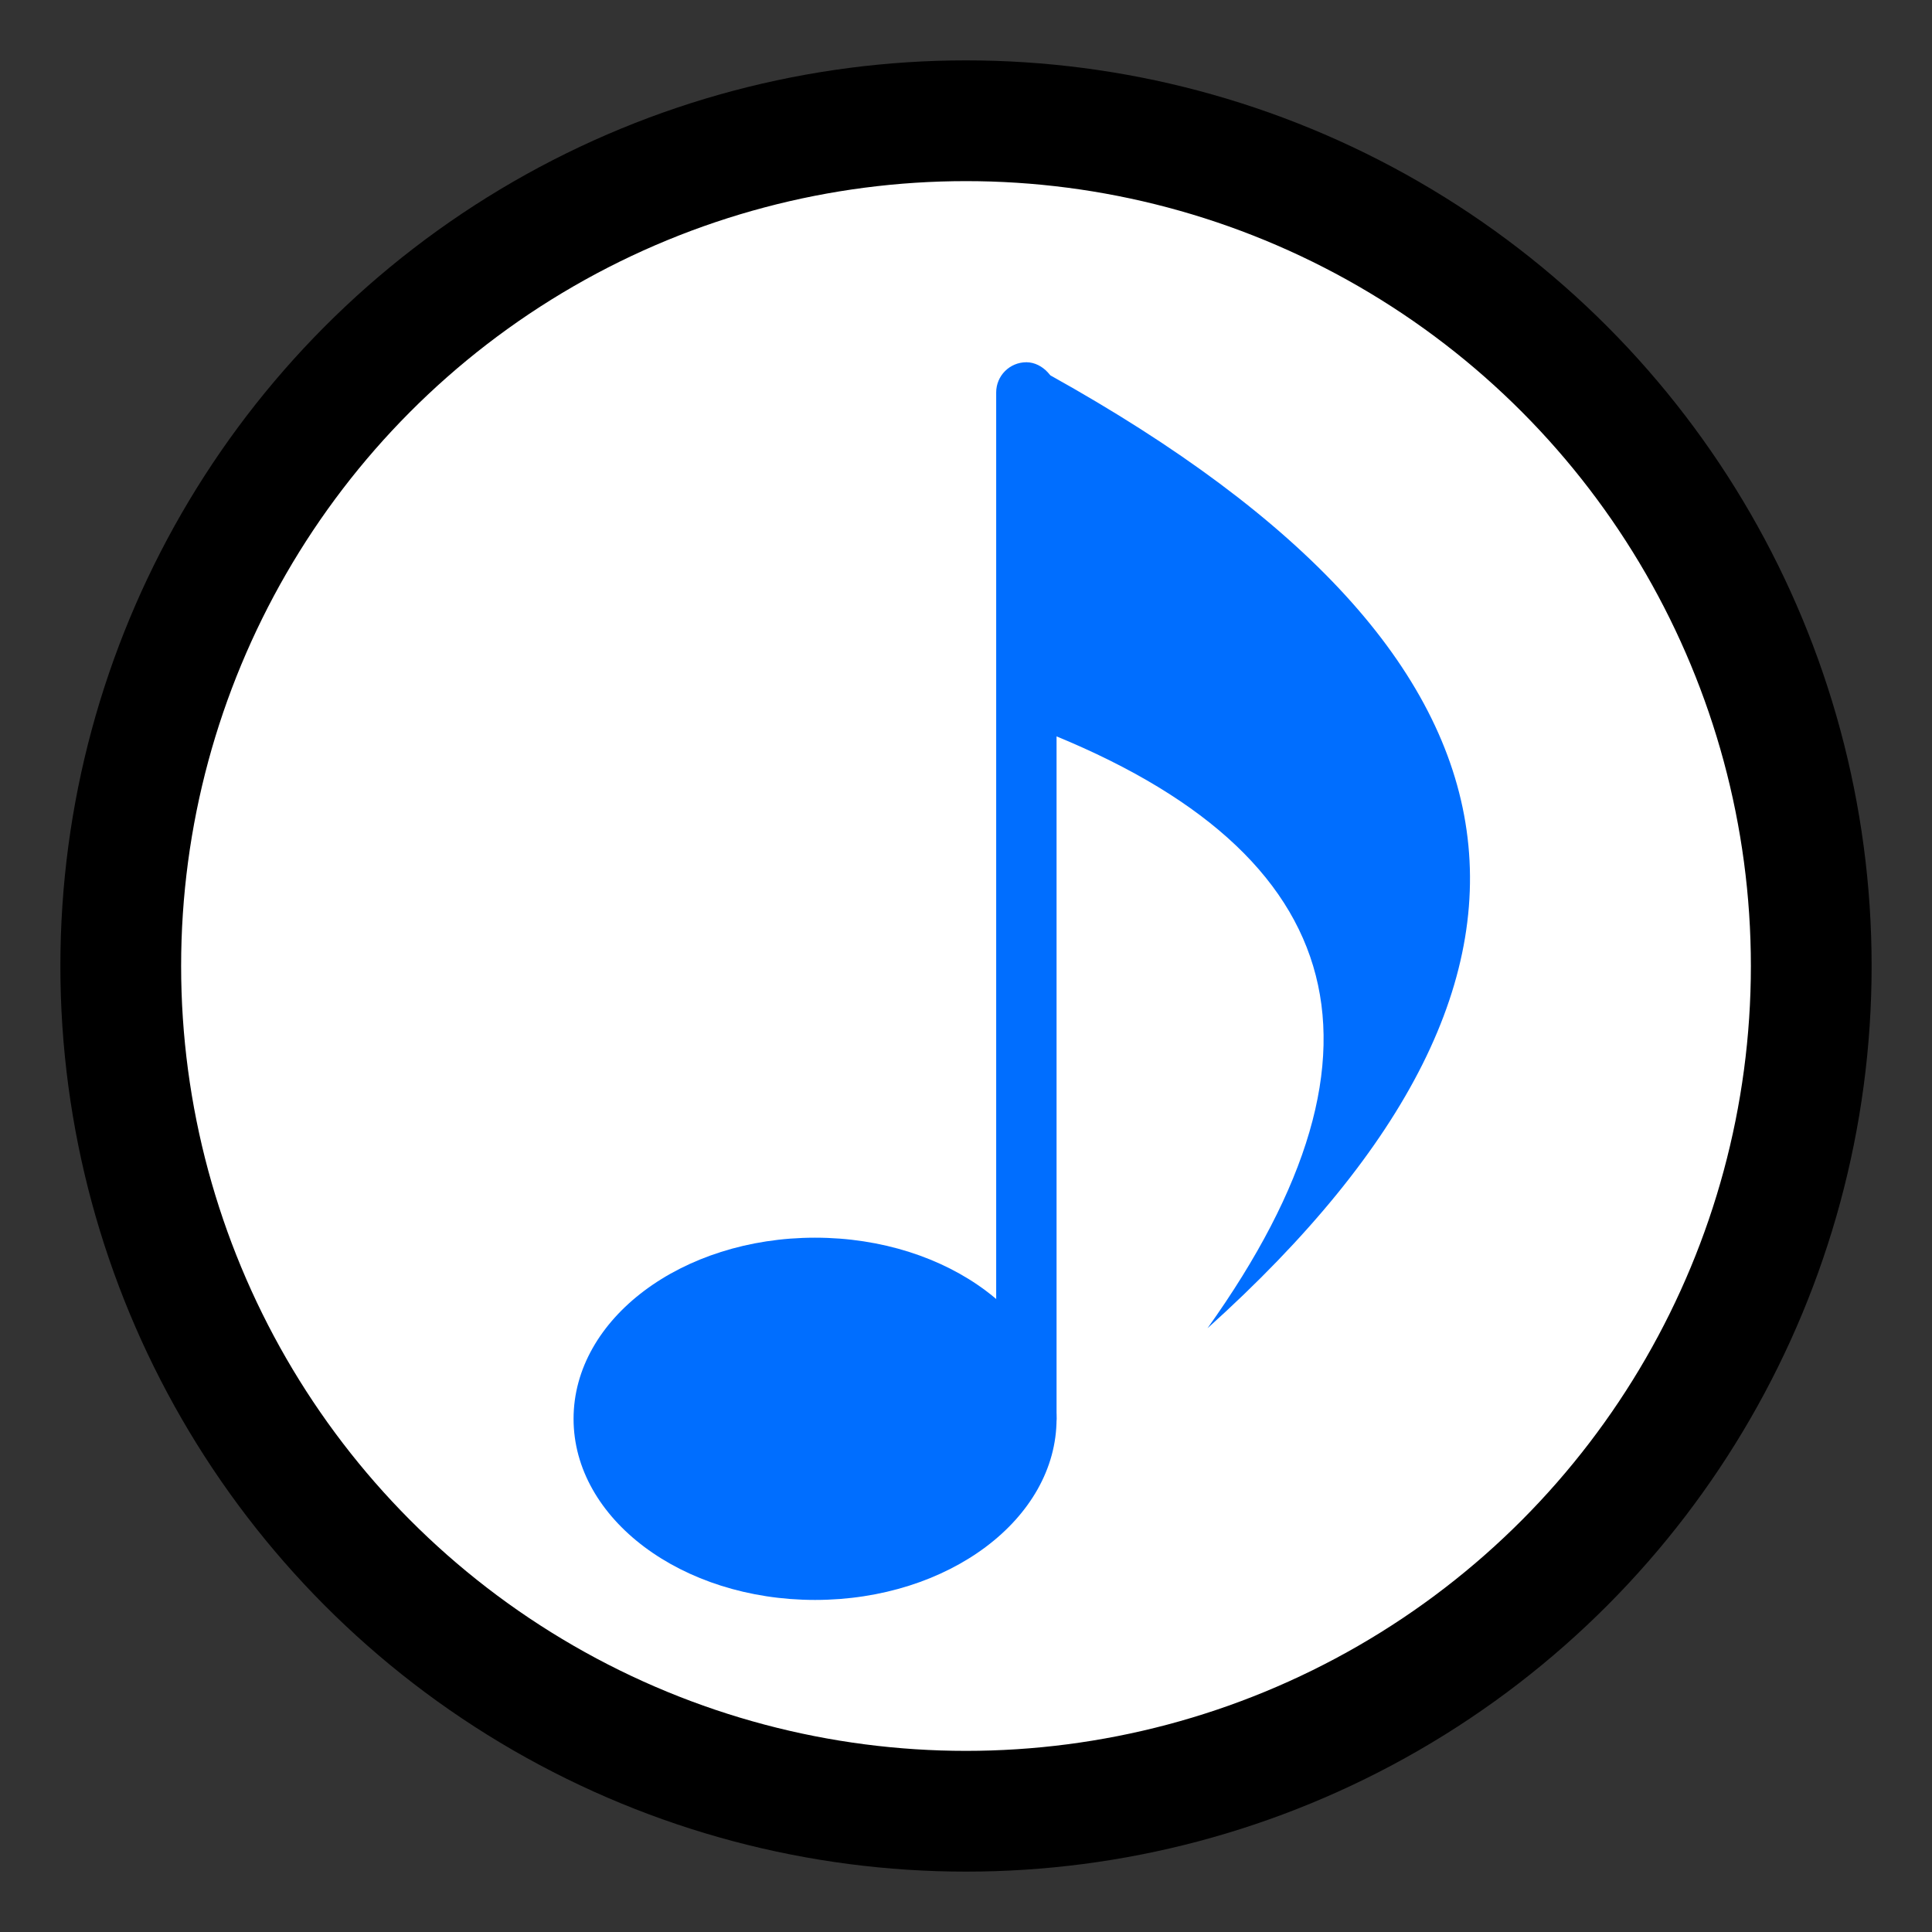 <svg xmlns="http://www.w3.org/2000/svg" width="64" height="64" viewBox="0 0 64 64">
  <rect x="0" y="0" width="64" height="64" fill="#333333" stroke="none"/>
  <circle cx="32" cy="32" r="28" fill="#fff" stroke="#000" stroke-width="4" />
  <g>
    <!-- 八分音符本体（青色） -->
    <rect x="33" y="12" width="2" height="36" rx="1" fill="#006effff" />
    <ellipse cx="27" cy="47" rx="8" ry="6" fill="#006effff" />
    <!-- 八分音符旗（塗りつぶし） -->
    <path d="M34 12 Q60 26 40 44 Q50 30 34 24 Z" fill="#006effff" />
  </g>
</svg>
